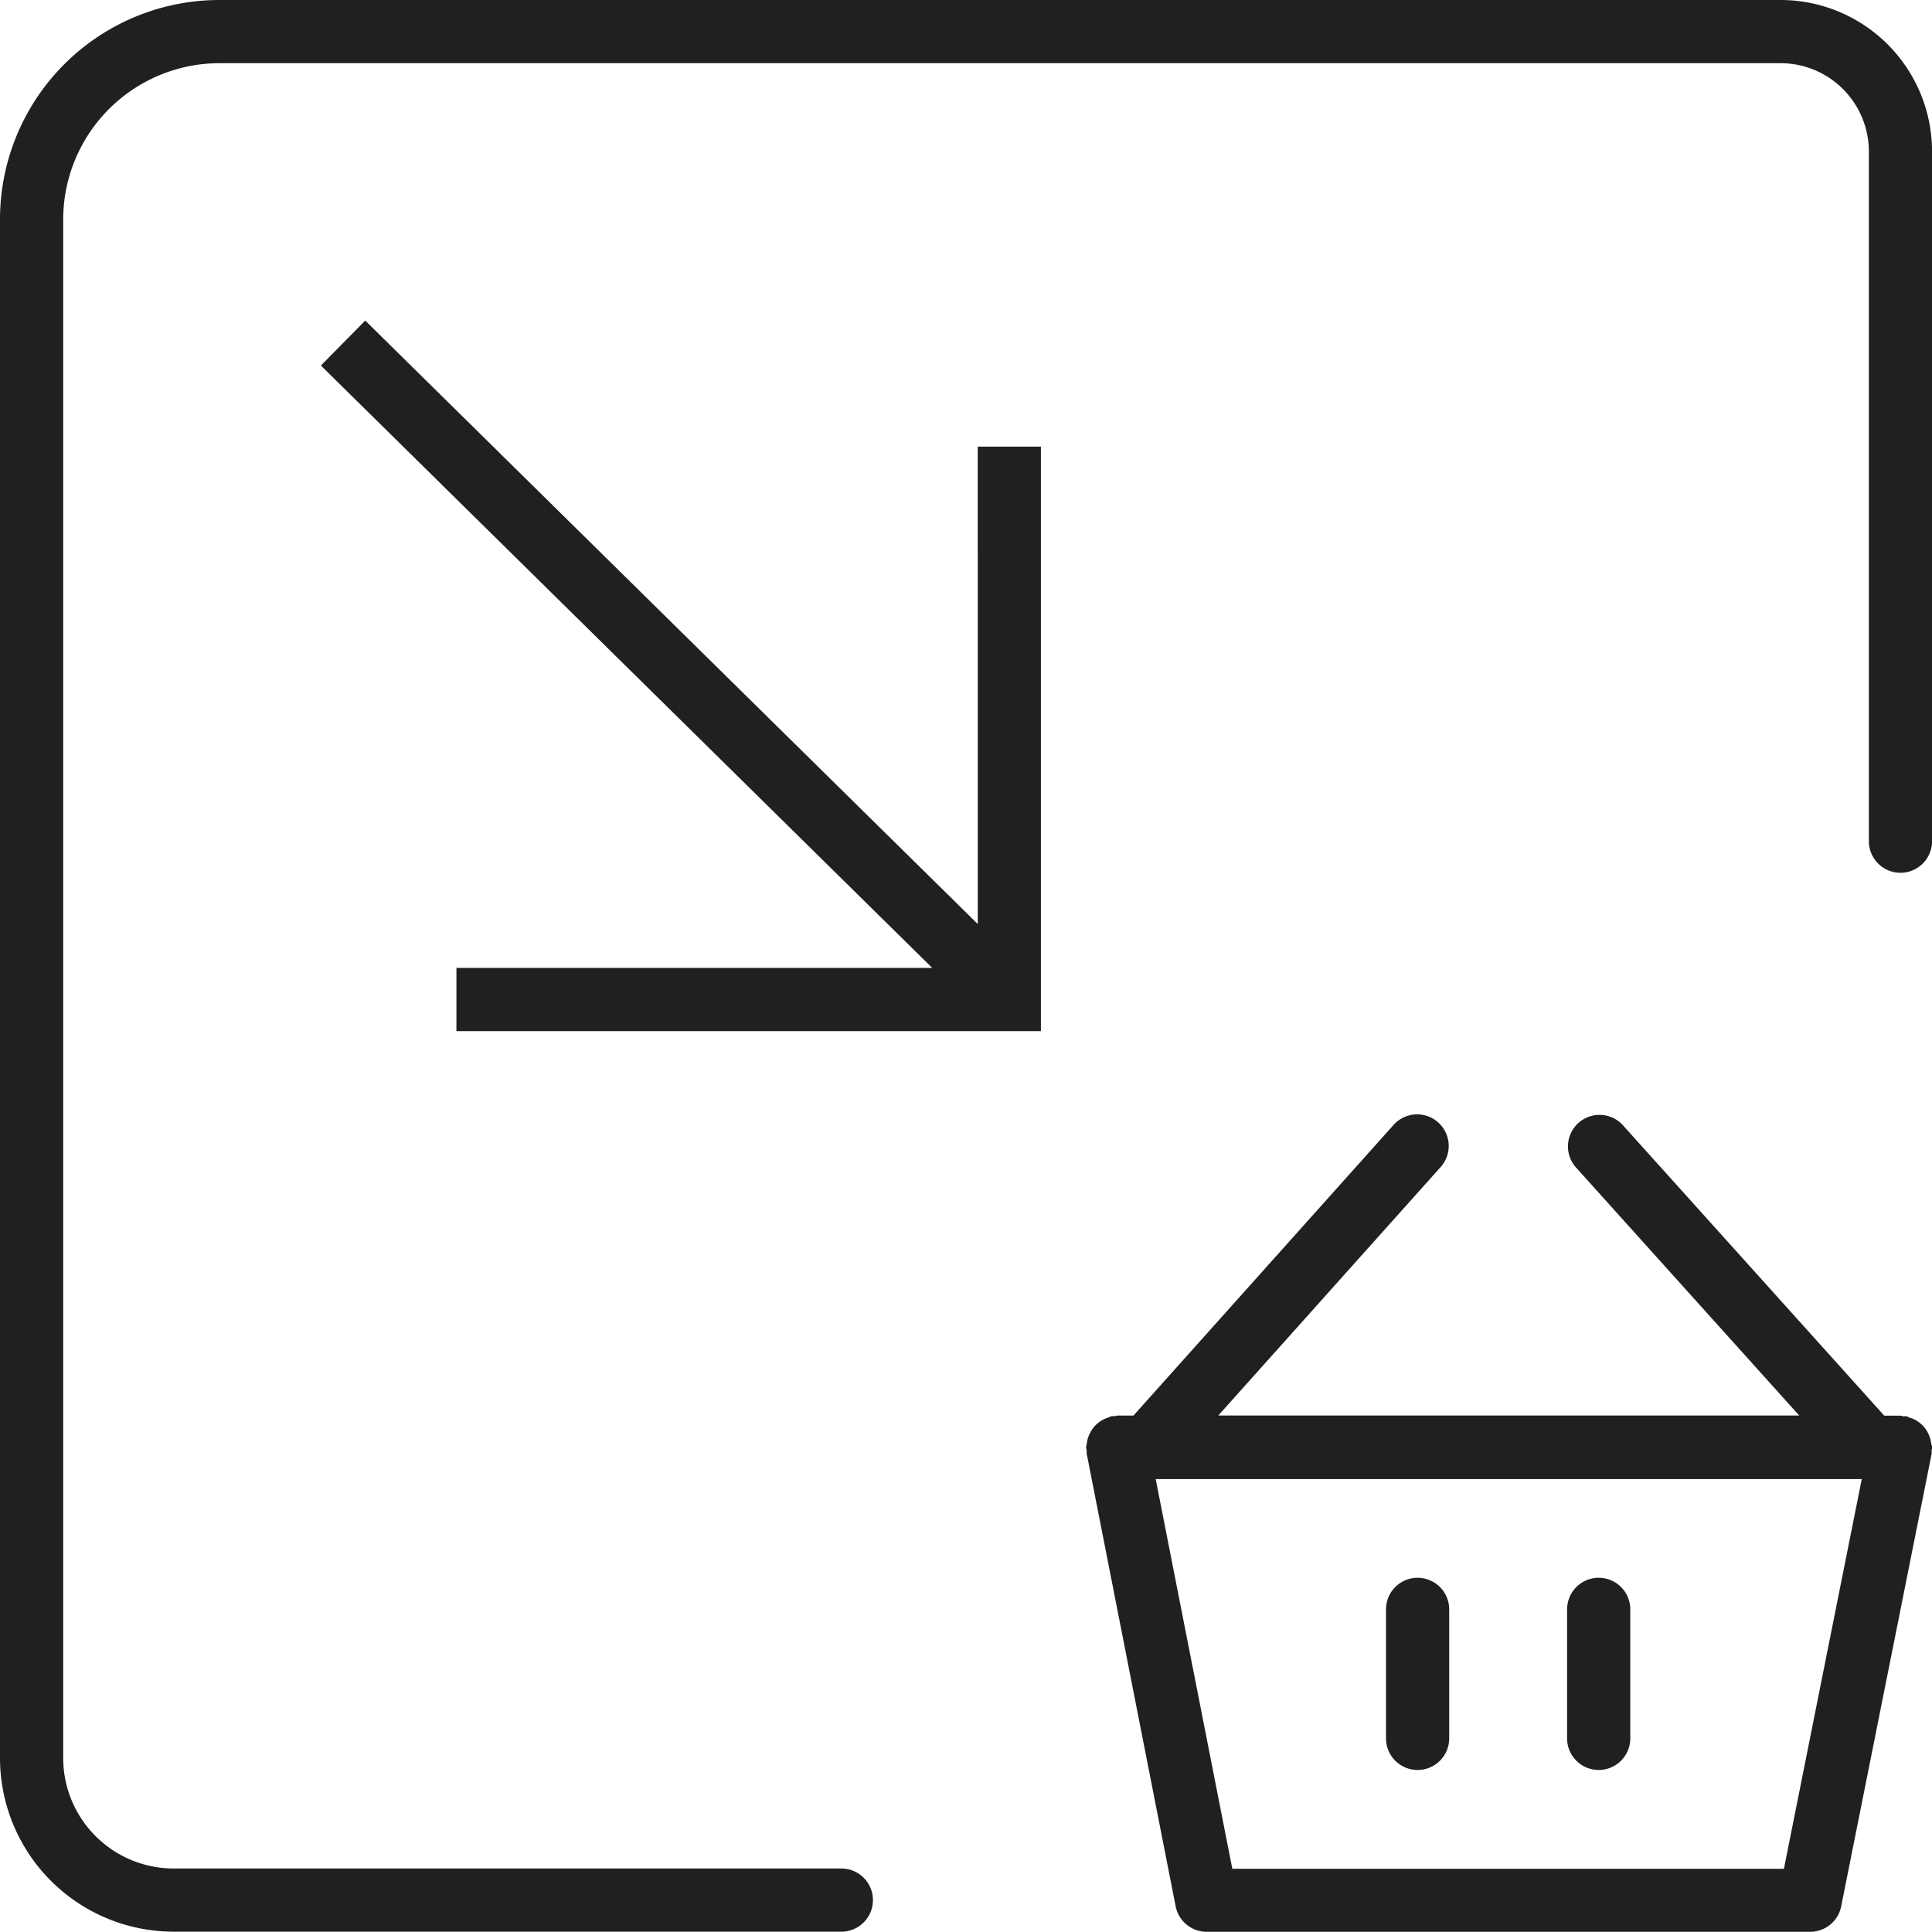 <svg xmlns="http://www.w3.org/2000/svg" width="36.691" height="36.69" viewBox="0 0 36.691 36.69"><path d="M1177.265,144.893h-29.65a4.167,4.167,0,0,0-4.166,4.168v29.217a3.3,3.3,0,0,0,3.3,3.3h12.678a.6.6,0,0,0,0-1.2h-12.678a2.1,2.1,0,0,1-2.1-2.1V149.06a2.971,2.971,0,0,1,2.967-2.967h29.65a1.678,1.678,0,0,1,1.675,1.675v13.1a.6.6,0,0,0,1.2,0v-13.1A2.878,2.878,0,0,0,1177.265,144.893Z" transform="translate(-1143.449 -144.893)" fill="#202020"/><path d="M1162.018,162.442l-11.633-11.461-.842.854,11.61,11.44h-9.036v1.2h11.1v-11.1h-1.2Z" transform="translate(-1143.449 -144.893)" fill="#202020"/><path d="M1170.371,174.857a.6.6,0,0,0-.6.6v2.45a.6.6,0,1,0,1.2,0v-2.45A.6.6,0,0,0,1170.371,174.857Z" transform="translate(-1143.449 -144.893)" fill="#202020"/><path d="M1180.128,172.327a.618.618,0,0,0-.066-.224.579.579,0,0,0-.065-.1.6.6,0,0,0-.08-.08.649.649,0,0,0-.092-.063.625.625,0,0,0-.113-.046c-.019-.006-.034-.019-.055-.024s-.038,0-.057,0-.039-.012-.06-.012h-.307l-4.977-5.531a.6.6,0,0,0-.893.8l4.255,4.728h-11.032l4.232-4.729a.6.6,0,0,0-.894-.8l-4.949,5.53h-.3c-.021,0-.039.01-.06.012a.524.524,0,0,0-.056,0,.407.407,0,0,0-.057.024.593.593,0,0,0-.11.045.56.56,0,0,0-.094.064.538.538,0,0,0-.079.079.615.615,0,0,0-.065.1.652.652,0,0,0-.043.1.622.622,0,0,0-.024.121.541.541,0,0,0-.012.059c0,.019.01.036.011.055a.6.6,0,0,0,0,.061l1.69,8.6a.6.6,0,0,0,.589.484h11.462a.6.6,0,0,0,.588-.482l1.719-8.6c0-.021,0-.041,0-.063s.011-.035.011-.054A.517.517,0,0,0,1180.128,172.327Zm-2.8,8.056h-10.476l-1.455-7.4h13.409Z" transform="translate(-1143.449 -144.893)" fill="#202020"/><path d="M1173.81,174.857a.6.6,0,0,0-.6.6v2.45a.6.6,0,1,0,1.2,0v-2.45A.6.6,0,0,0,1173.81,174.857Z" transform="translate(-1143.449 -144.893)" fill="#202020"/></svg>